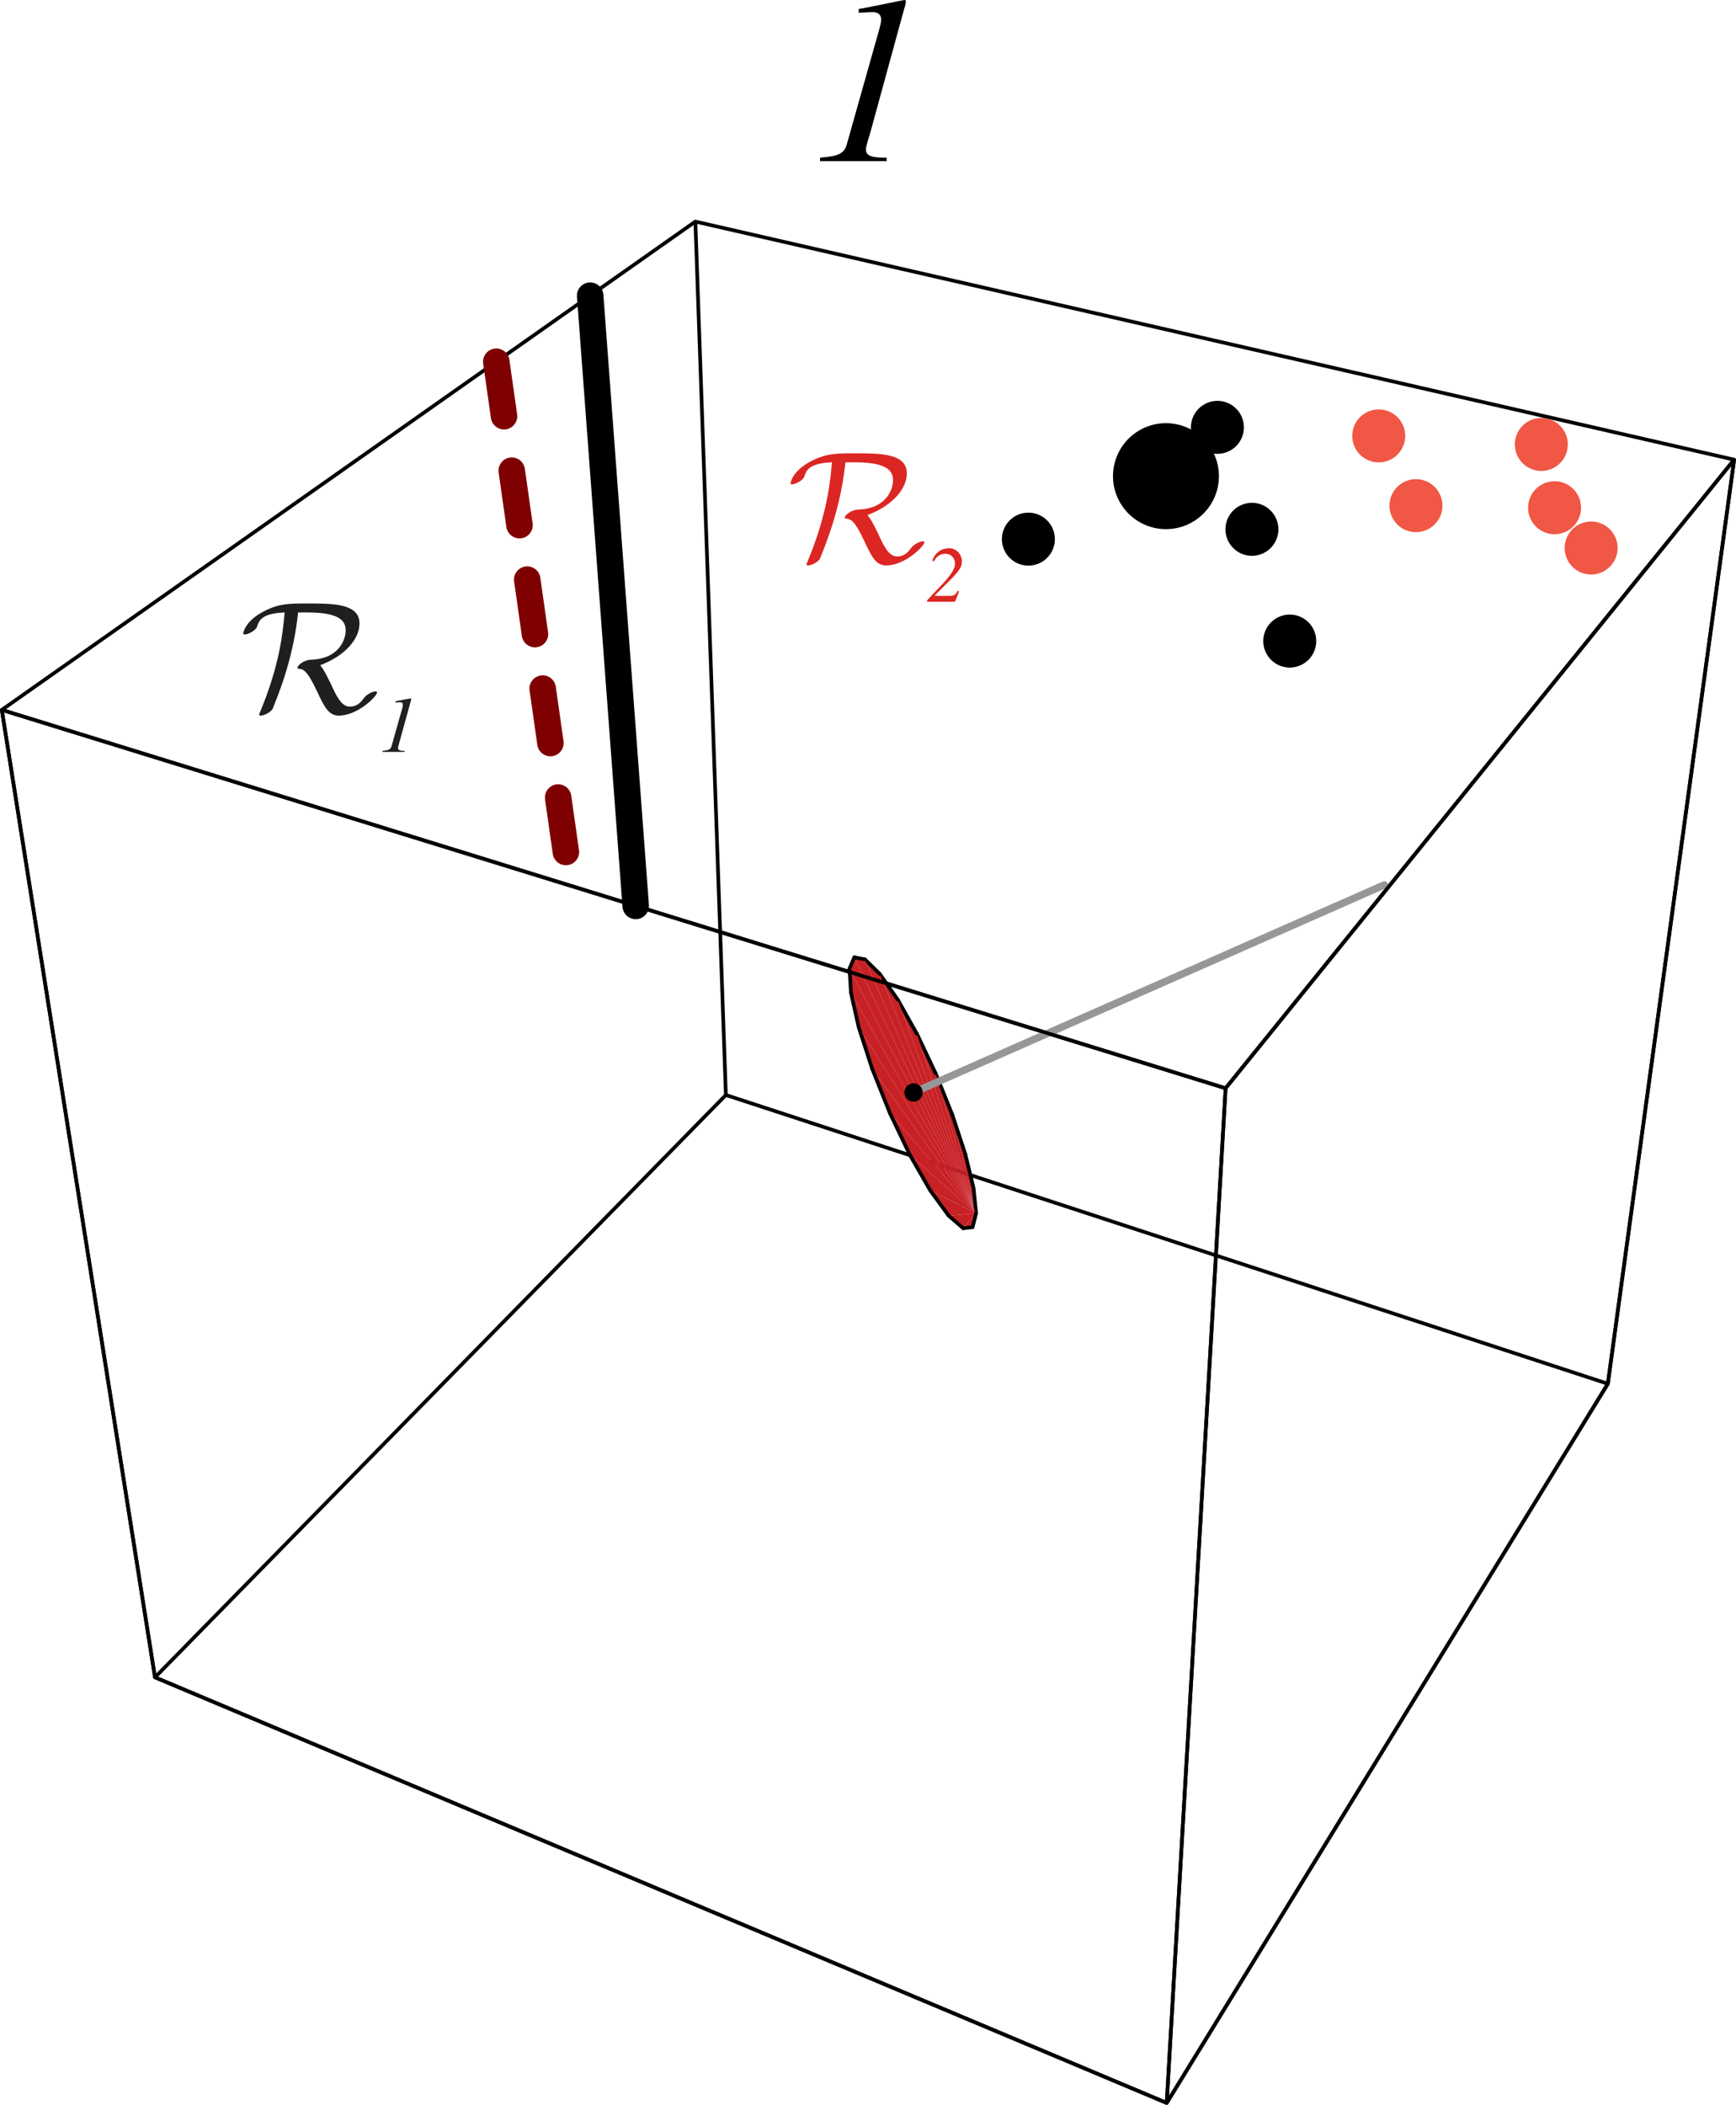 <?xml version="1.0" encoding="UTF-8" standalone="no"?>
<svg
   xmlns:dc="http://purl.org/dc/elements/1.1/"
   xmlns:cc="http://creativecommons.org/ns#"
   xmlns:rdf="http://www.w3.org/1999/02/22-rdf-syntax-ns#"
   xmlns:svg="http://www.w3.org/2000/svg"
   xmlns="http://www.w3.org/2000/svg"
   xmlns:sodipodi="http://sodipodi.sourceforge.net/DTD/sodipodi-0.dtd"
   xmlns:inkscape="http://www.inkscape.org/namespaces/inkscape"
   width="78.662pt"
   height="95.329pt"
   viewBox="0 0 78.662 95.329"
   version="1.2"
   id="svg125"
   sodipodi:docname="fixed_increment_01.svg"
   inkscape:version="0.92.4 (5da689c313, 2019-01-14)">
  <sodipodi:namedview
     pagecolor="#ffffff"
     bordercolor="#666666"
     borderopacity="1"
     objecttolerance="10"
     gridtolerance="10"
     guidetolerance="10"
     inkscape:pageopacity="0"
     inkscape:pageshadow="2"
     inkscape:window-width="661"
     inkscape:window-height="480"
     id="namedview127"
     showgrid="false"
     inkscape:zoom="1.8567341"
     inkscape:cx="52.441396"
     inkscape:cy="63.55245"
     inkscape:window-x="0"
     inkscape:window-y="0"
     inkscape:window-maximized="0"
     inkscape:current-layer="svg125" />
  <defs
     id="defs8">
    <clipPath
       id="clip1">
      <path
         d="M 0 9 L 78.66 9 L 78.66 95.328 L 0 95.328 Z M 0 9 "
         id="path2" />
    </clipPath>
    <clipPath
       id="clip2">
      <path
         d="M 0 20 L 78.66 20 L 78.66 95.328 L 0 95.328 Z M 0 20 "
         id="path5" />
    </clipPath>
  </defs>
  <g
     id="surface52">
    <path
       style=" stroke:none;fill-rule:nonzero;fill:rgb(0%,0%,0%);fill-opacity:1;"
       d="M 37.16 7.297 L 40.176 7.297 L 40.176 7.141 C 39.629 7.141 39.238 7.109 39.238 6.781 C 39.238 6.609 39.379 6.203 39.441 5.984 L 40.973 0.391 C 41.035 0.219 41.082 0 41.004 0 C 40.91 0 39.41 0.328 38.91 0.406 L 38.91 0.578 L 39.52 0.547 C 39.613 0.547 39.926 0.547 39.926 0.891 C 39.926 0.984 39.895 1.125 39.863 1.25 L 38.363 6.562 C 38.223 7.047 37.801 7.078 37.16 7.141 Z M 37.16 7.297 "
       id="path10" />
    <g
       clip-path="url(#clip1)"
       clip-rule="nonzero"
       id="g14">
      <path
         style="fill:none;stroke-width:0.166;stroke-linecap:round;stroke-linejoin:round;stroke:rgb(0%,0%,0%);stroke-opacity:1;stroke-miterlimit:4;"
         d="M 7.023 75.969 L 0.082 32.152 L 31.508 10.035 L 32.891 49.594 L 7.023 75.969 M 52.867 95.246 L 72.855 62.672 L 78.578 20.82 L 55.535 49.289 L 52.867 95.246 M 7.023 75.969 L 0.082 32.152 L 55.535 49.289 L 52.867 95.246 L 7.023 75.969 M 32.891 49.594 L 72.855 62.672 L 78.578 20.82 L 31.508 10.035 L 32.891 49.594 "
         id="path12" />
    </g>
    <path
       style="fill:none;stroke-width:1.2;stroke-linecap:round;stroke-linejoin:round;stroke:rgb(0%,0%,0%);stroke-opacity:1;stroke-miterlimit:4;"
       d="M 26.742 13.391 L 28.805 41.031 "
       id="path16" />
    <path
       style=" stroke:none;fill-rule:nonzero;fill:rgb(78.038%,12.941%,14.902%);fill-opacity:1;"
       d="M 42.395 48.613 L 43.148 50.48 L 44.23 54.949 L 42.395 48.613 "
       id="path18" />
    <path
       style="fill:none;stroke-width:0.166;stroke-linecap:round;stroke-linejoin:round;stroke:rgb(0%,0%,0%);stroke-opacity:1;stroke-miterlimit:4;"
       d="M 42.395 48.613 L 43.148 50.48 "
       id="path20" />
    <path
       style=" stroke:none;fill-rule:nonzero;fill:rgb(78.038%,12.941%,14.902%);fill-opacity:1;"
       d="M 41.547 46.824 L 42.395 48.613 L 44.23 54.949 L 41.547 46.824 "
       id="path22" />
    <path
       style="fill:none;stroke-width:0.166;stroke-linecap:round;stroke-linejoin:round;stroke:rgb(0%,0%,0%);stroke-opacity:1;stroke-miterlimit:4;"
       d="M 41.547 46.824 L 42.395 48.613 "
       id="path24" />
    <path
       style=" stroke:none;fill-rule:nonzero;fill:rgb(78.038%,12.941%,14.902%);fill-opacity:1;"
       d="M 43.148 50.48 L 43.738 52.266 L 44.23 54.949 L 43.148 50.48 "
       id="path26" />
    <path
       style="fill:none;stroke-width:0.166;stroke-linecap:round;stroke-linejoin:round;stroke:rgb(0%,0%,0%);stroke-opacity:1;stroke-miterlimit:4;"
       d="M 43.148 50.48 L 43.738 52.266 "
       id="path28" />
    <path
       style=" stroke:none;fill-rule:nonzero;fill:rgb(78.038%,12.941%,14.902%);fill-opacity:1;"
       d="M 40.68 45.277 L 41.547 46.824 L 44.23 54.949 L 40.68 45.277 "
       id="path30" />
    <path
       style="fill:none;stroke-width:0.166;stroke-linecap:round;stroke-linejoin:round;stroke:rgb(0%,0%,0%);stroke-opacity:1;stroke-miterlimit:4;"
       d="M 40.68 45.277 L 41.547 46.824 "
       id="path32" />
    <path
       style=" stroke:none;fill-rule:nonzero;fill:rgb(78.038%,12.941%,14.902%);fill-opacity:1;"
       d="M 43.738 52.266 L 44.113 53.805 L 44.23 54.949 L 43.738 52.266 "
       id="path34" />
    <path
       style="fill:none;stroke-width:0.166;stroke-linecap:round;stroke-linejoin:round;stroke:rgb(0%,0%,0%);stroke-opacity:1;stroke-miterlimit:4;"
       d="M 43.738 52.266 L 44.113 53.805 L 44.23 54.949 "
       id="path36" />
    <path
       style=" stroke:none;fill-rule:nonzero;fill:rgb(78.038%,12.941%,14.902%);fill-opacity:1;"
       d="M 39.867 44.113 L 40.68 45.277 L 44.23 54.949 L 39.867 44.113 "
       id="path38" />
    <path
       style="fill:none;stroke-width:0.166;stroke-linecap:round;stroke-linejoin:round;stroke:rgb(0%,0%,0%);stroke-opacity:1;stroke-miterlimit:4;"
       d="M 39.867 44.113 L 40.68 45.277 "
       id="path40" />
    <path
       style=" stroke:none;fill-rule:nonzero;fill:rgb(78.038%,12.941%,14.902%);fill-opacity:1;"
       d="M 39.188 43.449 L 39.867 44.113 L 44.23 54.949 L 39.188 43.449 "
       id="path42" />
    <path
       style="fill:none;stroke-width:0.166;stroke-linecap:round;stroke-linejoin:round;stroke:rgb(0%,0%,0%);stroke-opacity:1;stroke-miterlimit:4;"
       d="M 39.188 43.449 L 39.867 44.113 "
       id="path44" />
    <path
       style=" stroke:none;fill-rule:nonzero;fill:rgb(78.038%,12.941%,14.902%);fill-opacity:1;"
       d="M 38.711 43.359 L 39.188 43.449 L 44.23 54.949 L 38.711 43.359 "
       id="path46" />
    <path
       style="fill:none;stroke-width:0.166;stroke-linecap:round;stroke-linejoin:round;stroke:rgb(0%,0%,0%);stroke-opacity:1;stroke-miterlimit:4;"
       d="M 38.711 43.359 L 39.188 43.449 "
       id="path48" />
    <path
       style=" stroke:none;fill-rule:nonzero;fill:rgb(78.038%,12.941%,14.902%);fill-opacity:1;"
       d="M 38.492 43.875 L 38.711 43.359 L 44.23 54.949 L 38.492 43.875 "
       id="path50" />
    <path
       style="fill:none;stroke-width:0.166;stroke-linecap:round;stroke-linejoin:round;stroke:rgb(0%,0%,0%);stroke-opacity:1;stroke-miterlimit:4;"
       d="M 38.492 43.875 L 38.711 43.359 "
       id="path52" />
    <path
       style=" stroke:none;fill-rule:nonzero;fill:rgb(78.038%,12.941%,14.902%);fill-opacity:1;"
       d="M 38.559 44.965 L 38.492 43.875 L 44.23 54.949 L 38.559 44.965 "
       id="path54" />
    <path
       style="fill:none;stroke-width:0.166;stroke-linecap:round;stroke-linejoin:round;stroke:rgb(0%,0%,0%);stroke-opacity:1;stroke-miterlimit:4;"
       d="M 38.559 44.965 L 38.492 43.875 "
       id="path56" />
    <path
       style=" stroke:none;fill-rule:nonzero;fill:rgb(78.038%,12.941%,14.902%);fill-opacity:1;"
       d="M 38.91 46.527 L 38.559 44.965 L 44.23 54.949 L 38.91 46.527 "
       id="path58" />
    <path
       style="fill:none;stroke-width:0.166;stroke-linecap:round;stroke-linejoin:round;stroke:rgb(0%,0%,0%);stroke-opacity:1;stroke-miterlimit:4;"
       d="M 38.91 46.527 L 38.559 44.965 "
       id="path60" />
    <path
       style=" stroke:none;fill-rule:nonzero;fill:rgb(78.038%,12.941%,14.902%);fill-opacity:1;"
       d="M 39.52 48.406 L 38.91 46.527 L 44.23 54.949 L 39.52 48.406 "
       id="path62" />
    <path
       style="fill:none;stroke-width:0.166;stroke-linecap:round;stroke-linejoin:round;stroke:rgb(0%,0%,0%);stroke-opacity:1;stroke-miterlimit:4;"
       d="M 39.52 48.406 L 38.91 46.527 "
       id="path64" />
    <path
       style=" stroke:none;fill-rule:nonzero;fill:rgb(78.038%,12.941%,14.902%);fill-opacity:1;"
       d="M 40.32 50.406 L 39.52 48.406 L 44.23 54.949 L 40.32 50.406 "
       id="path66" />
    <path
       style="fill:none;stroke-width:0.166;stroke-linecap:round;stroke-linejoin:round;stroke:rgb(0%,0%,0%);stroke-opacity:1;stroke-miterlimit:4;"
       d="M 40.32 50.406 L 39.52 48.406 "
       id="path68" />
    <path
       style=" stroke:none;fill-rule:nonzero;fill:rgb(78.038%,12.941%,14.902%);fill-opacity:1;"
       d="M 41.23 52.312 L 40.32 50.406 L 44.23 54.949 L 41.23 52.312 "
       id="path70" />
    <path
       style="fill:none;stroke-width:0.166;stroke-linecap:round;stroke-linejoin:round;stroke:rgb(0%,0%,0%);stroke-opacity:1;stroke-miterlimit:4;"
       d="M 41.23 52.312 L 40.32 50.406 "
       id="path72" />
    <path
       style=" stroke:none;fill-rule:nonzero;fill:rgb(78.038%,12.941%,14.902%);fill-opacity:1;"
       d="M 42.152 53.918 L 41.23 52.312 L 44.23 54.949 L 42.152 53.918 "
       id="path74" />
    <path
       style="fill:none;stroke-width:0.166;stroke-linecap:round;stroke-linejoin:round;stroke:rgb(0%,0%,0%);stroke-opacity:1;stroke-miterlimit:4;"
       d="M 42.152 53.918 L 41.23 52.312 "
       id="path76" />
    <path
       style=" stroke:none;fill-rule:nonzero;fill:rgb(78.038%,12.941%,14.902%);fill-opacity:1;"
       d="M 42.984 55.059 L 42.152 53.918 L 44.23 54.949 L 42.984 55.059 "
       id="path78" />
    <path
       style="fill:none;stroke-width:0.166;stroke-linecap:round;stroke-linejoin:round;stroke:rgb(0%,0%,0%);stroke-opacity:1;stroke-miterlimit:4;"
       d="M 42.984 55.059 L 42.152 53.918 "
       id="path80" />
    <path
       style=" stroke:none;fill-rule:nonzero;fill:rgb(78.038%,12.941%,14.902%);fill-opacity:1;"
       d="M 43.645 55.629 L 42.984 55.059 L 44.23 54.949 L 43.645 55.629 "
       id="path82" />
    <path
       style="fill:none;stroke-width:0.166;stroke-linecap:round;stroke-linejoin:round;stroke:rgb(0%,0%,0%);stroke-opacity:1;stroke-miterlimit:4;"
       d="M 43.645 55.629 L 42.984 55.059 "
       id="path84" />
    <path
       style=" stroke:none;fill-rule:nonzero;fill:rgb(78.038%,12.941%,14.902%);fill-opacity:1;"
       d="M 44.23 54.949 L 44.07 55.582 L 43.645 55.629 L 44.23 54.949 "
       id="path86" />
    <path
       style="fill:none;stroke-width:0.166;stroke-linecap:round;stroke-linejoin:round;stroke:rgb(0%,0%,0%);stroke-opacity:1;stroke-miterlimit:4;"
       d="M 44.23 54.949 L 44.07 55.582 L 43.645 55.629 "
       id="path88" />
    <path
       style="fill:none;stroke-width:1.2;stroke-linecap:round;stroke-linejoin:round;stroke:rgb(49.803%,0%,0%);stroke-opacity:1;stroke-dasharray:2.492,2.492;stroke-miterlimit:4;"
       d="M 22.488 16.383 L 25.859 40.121 "
       id="path90" />
    <path
       style="fill:none;stroke-width:0.332;stroke-linecap:round;stroke-linejoin:round;stroke:rgb(59.215%,59.215%,59.215%);stroke-opacity:1;stroke-miterlimit:4;"
       d="M 41.395 49.48 L 62.727 40.078 "
       id="path92" />
    <path
       style="fill:none;stroke-width:0.831;stroke-linecap:round;stroke-linejoin:round;stroke:rgb(0%,0%,0%);stroke-opacity:1;stroke-miterlimit:4;"
       d="M 41.395 49.48 L 41.395 49.48 "
       id="path94" />
    <path
       style="fill:none;stroke-width:2.4;stroke-linecap:round;stroke-linejoin:round;stroke:rgb(0%,0%,0%);stroke-opacity:1;stroke-miterlimit:4;"
       d="M 55.164 19.355 L 55.164 19.355 "
       id="path96" />
    <path
       style="fill:none;stroke-width:2.4;stroke-linecap:round;stroke-linejoin:round;stroke:rgb(94.116%,34.117%,27.058%);stroke-opacity:1;stroke-miterlimit:4;"
       d="M 62.473 19.742 L 62.473 19.742 M 69.84 20.129 L 69.84 20.129 "
       id="path98" />
    <path
       style="fill:none;stroke-width:2.492;stroke-linecap:round;stroke-linejoin:round;stroke:rgb(0%,0%,0%);stroke-opacity:1;stroke-miterlimit:4;"
       d="M 52.832 21.566 L 52.832 21.566 "
       id="path100" />
    <path
       style="fill:none;stroke-width:4.8;stroke-linecap:round;stroke-linejoin:round;stroke:rgb(0%,0%,0%);stroke-opacity:1;stroke-miterlimit:4;"
       d="M 52.832 21.566 L 52.832 21.566 "
       id="path102" />
    <path
       style="fill:none;stroke-width:2.4;stroke-linecap:round;stroke-linejoin:round;stroke:rgb(94.116%,34.117%,27.058%);stroke-opacity:1;stroke-miterlimit:4;"
       d="M 64.16 22.902 L 64.16 22.902 M 70.441 22.996 L 70.441 22.996 "
       id="path104" />
    <path
       style="fill:none;stroke-width:2.4;stroke-linecap:round;stroke-linejoin:round;stroke:rgb(0%,0%,0%);stroke-opacity:1;stroke-miterlimit:4;"
       d="M 56.727 23.973 L 56.727 23.973 M 46.598 24.418 L 46.598 24.418 "
       id="path106" />
    <path
       style="fill:none;stroke-width:2.4;stroke-linecap:round;stroke-linejoin:round;stroke:rgb(94.116%,34.117%,27.058%);stroke-opacity:1;stroke-miterlimit:4;"
       d="M 72.098 24.82 L 72.098 24.82 "
       id="path108" />
    <path
       style="fill:none;stroke-width:2.4;stroke-linecap:round;stroke-linejoin:round;stroke:rgb(0%,0%,0%);stroke-opacity:1;stroke-miterlimit:4;"
       d="M 58.441 29.035 L 58.441 29.035 "
       id="path110" />
    <g
       clip-path="url(#clip2)"
       clip-rule="nonzero"
       id="g114">
      <path
         style="fill:none;stroke-width:0.166;stroke-linecap:round;stroke-linejoin:round;stroke:rgb(0%,0%,0%);stroke-opacity:1;stroke-miterlimit:4;"
         d="M 52.867 95.246 L 72.855 62.672 L 78.578 20.82 L 55.535 49.289 L 52.867 95.246 M 7.023 75.969 L 0.082 32.152 L 55.535 49.289 L 52.867 95.246 L 7.023 75.969 "
         id="path112" />
    </g>
    <path
       style=" stroke:none;fill-rule:nonzero;fill:rgb(12.941%,11.765%,11.765%);fill-opacity:1;"
       d="M 13.914 27.738 C 15.352 27.738 15.664 28.098 15.664 28.551 C 15.664 28.941 15.383 29.832 14.102 29.879 C 13.727 29.895 13.477 30.16 13.477 30.238 C 13.477 30.285 13.508 30.285 13.523 30.285 C 13.758 30.316 13.914 30.348 14.383 31.348 C 14.727 32.098 14.93 32.41 15.352 32.41 C 16.227 32.41 17.086 31.52 17.086 31.363 C 17.086 31.316 17.039 31.316 17.008 31.316 C 16.883 31.316 16.602 31.457 16.492 31.613 C 16.352 31.801 16.195 32.004 15.836 32.004 C 15.477 32.004 15.227 31.504 14.992 30.973 C 14.758 30.504 14.664 30.316 14.508 30.129 C 15.664 29.691 16.289 28.926 16.289 28.238 C 16.289 27.332 15.086 27.332 13.93 27.332 C 13.133 27.332 12.648 27.332 11.977 27.676 C 11.086 28.129 11.023 28.676 11.023 28.676 C 11.023 28.707 11.023 28.738 11.086 28.738 C 11.227 28.738 11.586 28.566 11.648 28.379 C 11.742 28.098 11.852 27.785 12.898 27.738 C 12.82 28.582 12.695 30.066 11.789 32.238 C 11.742 32.348 11.742 32.348 11.742 32.363 C 11.742 32.41 11.789 32.41 11.82 32.41 C 11.977 32.41 12.258 32.254 12.352 32.113 C 12.352 32.082 12.508 31.754 12.727 31.129 C 13.086 30.129 13.383 28.957 13.508 27.738 Z M 13.914 27.738 "
       id="path116" />
    <path
       style=" stroke:none;fill-rule:nonzero;fill:rgb(12.941%,11.765%,11.765%);fill-opacity:1;"
       d="M 17.332 34.055 L 18.332 34.055 L 18.332 34.008 C 18.16 34.008 18.035 33.992 18.035 33.883 C 18.035 33.82 18.082 33.695 18.098 33.617 L 18.613 31.758 C 18.629 31.695 18.645 31.633 18.613 31.633 C 18.582 31.633 18.082 31.727 17.926 31.758 L 17.926 31.82 L 18.129 31.805 C 18.16 31.805 18.254 31.805 18.254 31.93 C 18.254 31.945 18.238 32.008 18.238 32.039 L 17.738 33.805 C 17.691 33.977 17.551 33.977 17.332 34.008 Z M 17.332 34.055 "
       id="path118" />
    <path
       style=" stroke:none;fill-rule:nonzero;fill:rgb(86.273%,14.902%,13.725%);fill-opacity:1;"
       d="M 38.715 20.938 C 40.152 20.938 40.465 21.297 40.465 21.75 C 40.465 22.141 40.184 23.031 38.902 23.078 C 38.527 23.094 38.277 23.359 38.277 23.438 C 38.277 23.484 38.309 23.484 38.324 23.484 C 38.559 23.516 38.715 23.547 39.184 24.547 C 39.527 25.297 39.73 25.609 40.152 25.609 C 41.027 25.609 41.887 24.719 41.887 24.562 C 41.887 24.516 41.84 24.516 41.809 24.516 C 41.684 24.516 41.402 24.656 41.293 24.812 C 41.152 25 40.996 25.203 40.637 25.203 C 40.277 25.203 40.027 24.703 39.793 24.172 C 39.559 23.703 39.465 23.516 39.309 23.328 C 40.465 22.891 41.09 22.125 41.09 21.438 C 41.09 20.531 39.887 20.531 38.73 20.531 C 37.934 20.531 37.449 20.531 36.777 20.875 C 35.887 21.328 35.824 21.875 35.824 21.875 C 35.824 21.906 35.824 21.938 35.887 21.938 C 36.027 21.938 36.387 21.766 36.449 21.578 C 36.543 21.297 36.652 20.984 37.699 20.938 C 37.621 21.781 37.496 23.266 36.59 25.438 C 36.543 25.547 36.543 25.547 36.543 25.562 C 36.543 25.609 36.59 25.609 36.621 25.609 C 36.777 25.609 37.059 25.453 37.152 25.312 C 37.152 25.281 37.309 24.953 37.527 24.328 C 37.887 23.328 38.184 22.156 38.309 20.938 Z M 38.715 20.938 "
       id="path120" />
    <path
       style=" stroke:none;fill-rule:nonzero;fill:rgb(86.273%,14.902%,13.725%);fill-opacity:1;"
       d="M 43.398 26.754 C 43.336 26.879 43.273 26.988 43.039 26.988 L 42.367 26.988 L 42.367 26.957 L 43.055 26.27 C 43.492 25.832 43.586 25.66 43.586 25.426 C 43.586 25.16 43.383 24.832 43.008 24.832 C 42.914 24.832 42.445 24.832 42.242 25.395 L 42.32 25.426 C 42.367 25.332 42.508 25.082 42.836 25.082 C 43.117 25.082 43.273 25.301 43.273 25.52 C 43.273 25.645 43.258 25.848 42.758 26.395 L 42.008 27.191 L 42.008 27.254 L 43.273 27.254 L 43.461 26.785 Z M 43.398 26.754 "
       id="path122" />
  </g>
</svg>

